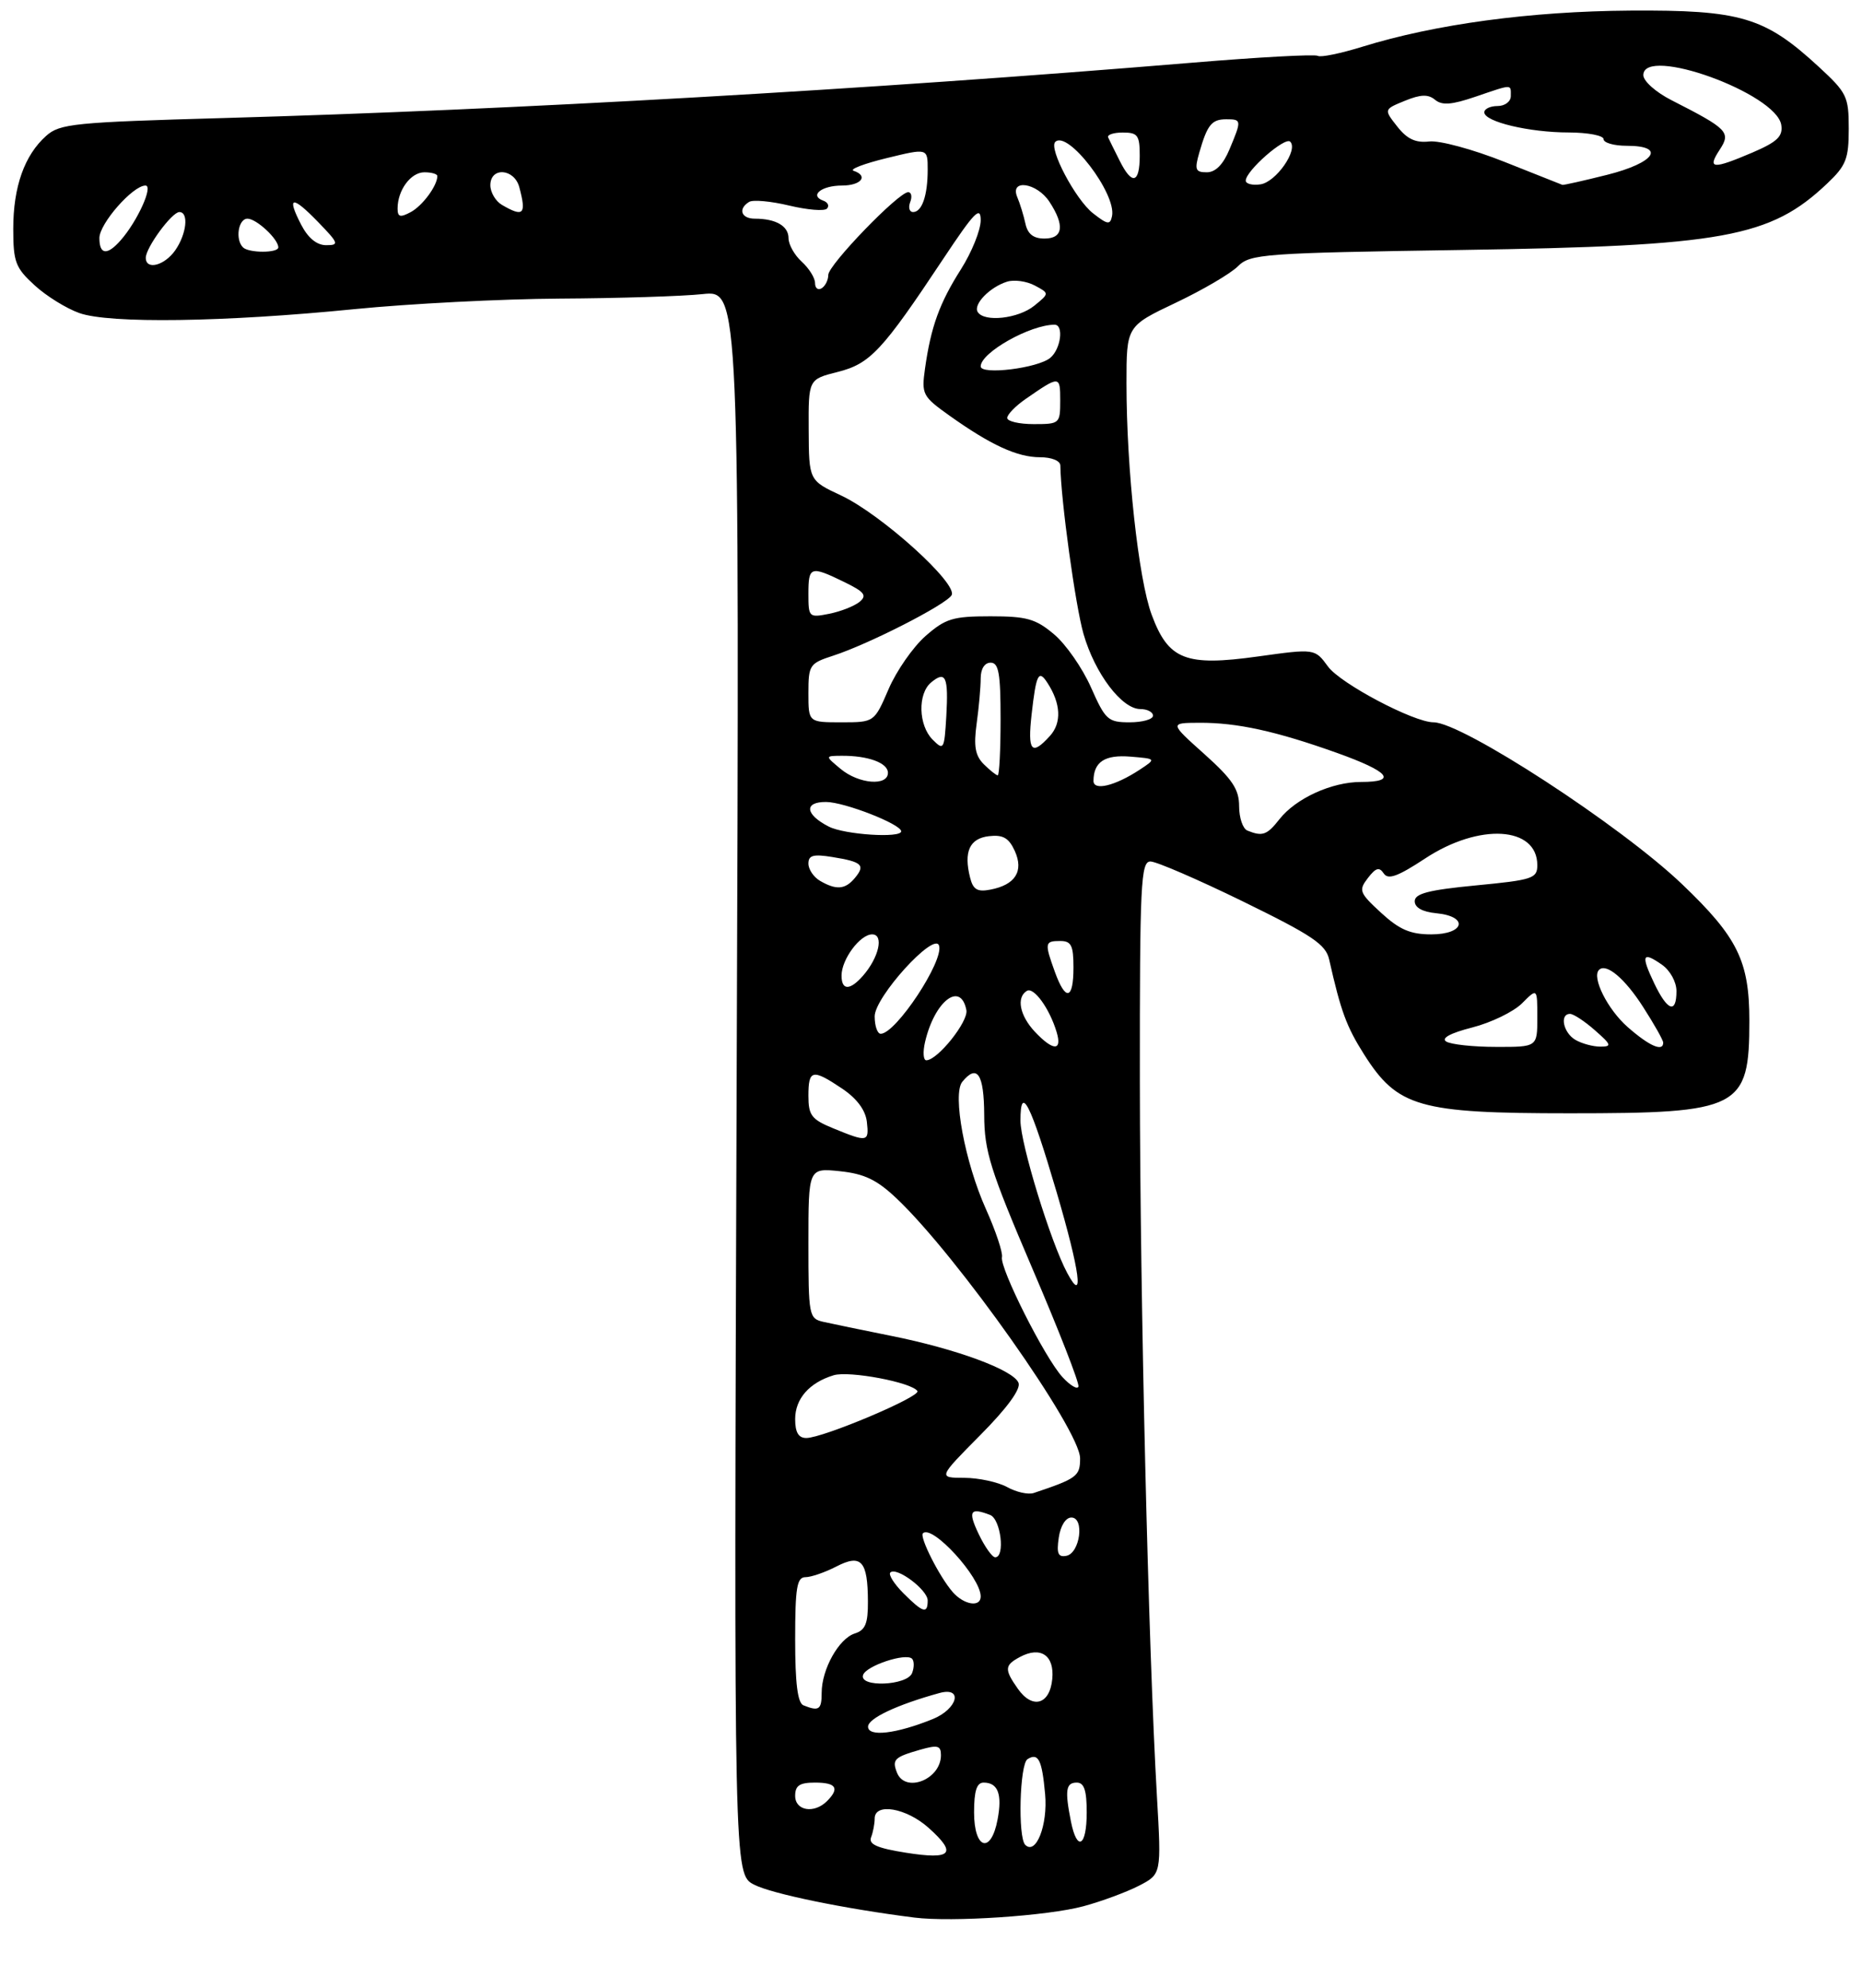 <?xml version="1.0" encoding="UTF-8" standalone="no"?>
<!DOCTYPE svg PUBLIC "-//W3C//DTD SVG 1.1//EN" "http://www.w3.org/Graphics/SVG/1.1/DTD/svg11.dtd" >
<svg xmlns="http://www.w3.org/2000/svg" xmlns:xlink="http://www.w3.org/1999/xlink" version="1.1" viewBox="0 0 281 300">
 <g >
 <path fill="currentColor"
d=" M 163.50 287.66 C 166.25 286.92 170.02 285.52 171.89 284.56 C 175.27 282.81 175.27 282.81 174.60 271.15 C 173.30 248.74 172.05 196.22 172.02 163.25 C 172.00 133.29 172.16 130.00 173.62 130.00 C 174.50 130.00 180.80 132.72 187.61 136.05 C 198.08 141.17 200.08 142.52 200.59 144.80 C 202.35 152.61 203.20 154.92 205.86 159.12 C 210.91 167.08 214.13 168.00 236.87 168.00 C 262.61 168.00 264.00 167.29 264.00 154.03 C 264.00 145.03 262.23 141.43 253.85 133.43 C 244.64 124.62 220.65 109.00 216.34 109.00 C 213.35 109.00 202.28 103.15 200.41 100.58 C 198.43 97.87 198.43 97.87 189.87 99.06 C 178.91 100.59 176.33 99.58 173.80 92.76 C 171.81 87.40 170.00 70.77 170.00 57.86 C 170.00 49.22 170.00 49.22 177.41 45.70 C 181.48 43.77 185.71 41.29 186.80 40.20 C 188.68 38.32 190.53 38.18 220.65 37.72 C 260.12 37.12 267.16 35.84 275.75 27.69 C 278.60 24.99 279.00 23.97 279.00 19.43 C 279.00 14.56 278.73 14.00 274.43 10.04 C 266.31 2.56 262.69 1.49 246.00 1.60 C 230.96 1.70 216.57 3.65 205.57 7.06 C 202.31 8.07 199.30 8.69 198.88 8.43 C 198.46 8.16 189.87 8.63 179.81 9.47 C 131.05 13.52 77.48 16.58 33.85 17.81 C 11.18 18.45 9.03 18.66 6.97 20.50 C 3.69 23.42 2.00 28.19 2.00 34.52 C 2.00 39.54 2.33 40.41 5.22 43.05 C 6.98 44.67 10.02 46.55 11.97 47.24 C 16.51 48.86 33.86 48.61 53.50 46.65 C 61.75 45.83 75.70 45.11 84.50 45.06 C 93.30 45.01 103.00 44.71 106.05 44.38 C 111.60 43.79 111.60 43.79 111.17 163.30 C 110.75 282.82 110.75 282.82 113.80 284.40 C 116.48 285.78 127.45 288.04 138.00 289.37 C 143.66 290.08 158.09 289.12 163.50 287.66 Z  M 136.71 279.58 C 132.36 278.89 131.05 278.31 131.46 277.25 C 131.76 276.47 132.00 275.20 132.00 274.42 C 132.00 272.00 136.77 272.82 140.13 275.82 C 144.50 279.73 143.64 280.68 136.71 279.58 Z  M 154.72 278.39 C 153.59 277.25 153.88 266.19 155.07 265.46 C 156.70 264.45 157.25 265.54 157.72 270.73 C 158.15 275.40 156.34 280.01 154.72 278.39 Z  M 147.00 273.50 C 147.00 270.25 147.40 269.00 148.44 269.00 C 150.61 269.00 151.27 270.75 150.55 274.56 C 149.56 279.85 147.00 279.08 147.00 273.50 Z  M 161.62 274.88 C 160.68 270.16 160.85 269.00 162.50 269.00 C 163.61 269.00 164.00 270.17 164.00 273.50 C 164.00 278.66 162.55 279.50 161.62 274.88 Z  M 120.00 271.00 C 120.00 269.44 120.67 269.00 123.00 269.00 C 126.20 269.00 126.75 269.85 124.80 271.80 C 122.87 273.73 120.00 273.26 120.00 271.00 Z  M 135.35 267.46 C 134.60 265.52 134.98 265.15 138.86 264.04 C 141.52 263.28 142.00 263.41 142.00 264.87 C 142.00 268.55 136.57 270.66 135.35 267.46 Z  M 131.00 260.56 C 131.00 259.31 135.37 257.25 141.75 255.49 C 145.40 254.48 144.53 257.89 140.75 259.42 C 135.23 261.65 131.00 262.14 131.00 260.56 Z  M 121.25 257.34 C 120.37 256.98 120.00 254.01 120.00 247.42 C 120.00 239.58 120.26 238.00 121.55 238.00 C 122.40 238.00 124.49 237.28 126.18 236.41 C 129.98 234.44 130.96 235.53 130.98 241.68 C 131.00 245.00 130.59 246.00 128.99 246.50 C 126.59 247.27 124.00 251.90 124.00 255.45 C 124.00 258.00 123.59 258.28 121.25 257.34 Z  M 153.60 254.83 C 151.54 251.90 151.59 251.29 153.93 250.04 C 157.05 248.37 159.15 249.81 158.80 253.37 C 158.43 257.24 155.80 257.98 153.60 254.83 Z  M 130.25 252.76 C 130.71 251.37 136.71 249.38 137.64 250.31 C 137.97 250.64 137.98 251.61 137.65 252.46 C 136.92 254.38 129.61 254.68 130.25 252.76 Z  M 136.35 240.44 C 134.94 239.03 134.05 237.62 134.36 237.30 C 135.29 236.38 140.00 239.91 140.00 241.52 C 140.00 243.59 139.29 243.38 136.35 240.44 Z  M 143.78 240.25 C 141.79 237.98 138.73 231.94 139.28 231.38 C 140.67 230.00 148.00 238.02 148.00 240.91 C 148.00 242.59 145.49 242.20 143.78 240.25 Z  M 147.70 231.50 C 146.04 228.02 146.39 227.44 149.42 228.61 C 151.03 229.23 151.73 235.00 150.19 235.00 C 149.74 235.00 148.62 233.43 147.70 231.50 Z  M 159.78 232.04 C 160.04 230.25 160.83 229.00 161.68 229.00 C 163.71 229.00 162.99 234.39 160.92 234.78 C 159.68 235.02 159.43 234.42 159.78 232.04 Z  M 152.00 224.41 C 150.62 223.65 147.71 223.02 145.53 223.01 C 141.56 223.00 141.56 223.00 147.92 216.58 C 151.97 212.50 154.07 209.63 153.71 208.68 C 152.96 206.74 144.30 203.54 134.41 201.57 C 130.06 200.70 125.49 199.75 124.25 199.47 C 122.08 198.98 122.00 198.56 122.00 187.60 C 122.00 176.25 122.00 176.25 126.75 176.74 C 130.46 177.13 132.34 178.03 135.33 180.87 C 144.46 189.52 163.00 215.78 163.00 220.07 C 163.00 222.76 162.54 223.11 156.00 225.30 C 155.18 225.57 153.38 225.18 152.00 224.41 Z  M 120.00 214.15 C 120.00 211.08 122.13 208.65 125.81 207.53 C 128.16 206.82 137.64 208.61 138.45 209.92 C 138.97 210.76 124.19 217.00 121.68 217.00 C 120.50 217.00 120.00 216.15 120.00 214.15 Z  M 160.34 207.81 C 157.68 204.92 150.84 191.34 151.21 189.70 C 151.36 189.03 150.28 185.78 148.80 182.48 C 145.61 175.39 143.71 165.11 145.22 163.25 C 147.47 160.50 148.50 162.06 148.53 168.25 C 148.55 173.75 149.43 176.53 155.80 191.43 C 159.79 200.74 162.92 208.75 162.75 209.24 C 162.59 209.72 161.51 209.08 160.34 207.81 Z  M 161.06 192.10 C 158.56 187.45 154.00 172.58 154.00 169.11 C 154.00 163.50 155.51 166.48 159.45 179.87 C 162.99 191.91 163.65 196.95 161.06 192.10 Z  M 125.75 170.27 C 122.46 168.92 122.00 168.31 122.00 165.36 C 122.00 161.39 122.60 161.26 127.10 164.28 C 129.31 165.77 130.61 167.51 130.82 169.28 C 131.17 172.35 130.94 172.40 125.75 170.27 Z  M 139.60 157.25 C 141.04 151.05 144.98 148.01 145.84 152.43 C 146.17 154.14 141.49 160.00 139.79 160.00 C 139.34 160.00 139.25 158.76 139.60 157.25 Z  M 156.17 155.69 C 153.89 153.25 153.35 150.52 154.96 149.53 C 156.00 148.88 158.40 152.19 159.46 155.75 C 160.33 158.65 158.93 158.62 156.17 155.69 Z  M 218.25 157.17 C 217.45 156.67 218.89 155.89 222.18 155.05 C 225.04 154.32 228.41 152.68 229.69 151.41 C 232.00 149.09 232.00 149.09 232.00 153.55 C 232.00 158.00 232.00 158.00 225.75 157.98 C 222.31 157.98 218.94 157.61 218.25 157.17 Z  M 237.75 156.92 C 235.91 155.85 235.33 153.00 236.94 153.00 C 237.46 153.00 239.15 154.11 240.69 155.47 C 243.20 157.67 243.28 157.94 241.50 157.94 C 240.40 157.94 238.71 157.48 237.75 156.92 Z  M 245.64 154.99 C 242.61 152.33 240.18 147.49 241.31 146.36 C 242.39 145.28 245.20 147.64 247.95 151.93 C 249.63 154.54 251.00 156.97 251.00 157.34 C 251.00 158.77 248.91 157.86 245.64 154.99 Z  M 132.00 153.37 C 132.00 150.45 140.98 140.57 141.71 142.68 C 142.50 144.95 135.20 156.00 132.91 156.00 C 132.41 156.00 132.00 154.82 132.00 153.37 Z  M 249.64 148.38 C 247.60 144.10 247.85 143.51 250.81 145.58 C 252.05 146.45 253.00 148.18 253.00 149.56 C 253.00 153.05 251.64 152.57 249.64 148.38 Z  M 159.20 146.68 C 157.61 142.28 157.66 142.00 160.00 142.00 C 161.67 142.00 162.00 142.67 162.00 146.00 C 162.00 150.87 160.82 151.15 159.20 146.68 Z  M 127.00 147.22 C 127.00 144.76 129.80 141.00 131.62 141.00 C 133.43 141.00 132.64 144.50 130.23 147.25 C 128.26 149.49 127.00 149.48 127.00 147.22 Z  M 208.43 137.75 C 205.14 134.72 205.00 134.36 206.43 132.50 C 207.62 130.95 208.15 130.79 208.82 131.80 C 209.48 132.80 210.92 132.28 215.07 129.55 C 223.24 124.16 232.00 124.69 232.00 130.56 C 232.00 132.56 231.29 132.79 222.75 133.61 C 215.59 134.30 213.50 134.84 213.50 136.00 C 213.50 136.96 214.67 137.61 216.75 137.81 C 221.70 138.29 221.05 141.00 215.99 141.00 C 212.85 141.00 211.20 140.29 208.43 137.75 Z  M 146.40 132.44 C 145.41 128.52 146.32 126.52 149.25 126.18 C 151.37 125.94 152.24 126.44 153.14 128.40 C 154.53 131.47 153.23 133.53 149.45 134.25 C 147.50 134.63 146.85 134.24 146.40 132.44 Z  M 123.75 132.92 C 122.79 132.36 122.00 131.19 122.00 130.32 C 122.00 129.06 122.74 128.86 125.62 129.33 C 130.10 130.05 130.63 130.54 129.02 132.48 C 127.56 134.24 126.21 134.35 123.75 132.92 Z  M 125.08 124.74 C 121.50 122.91 121.29 121.00 124.67 121.02 C 127.46 121.04 136.00 124.38 136.00 125.45 C 136.00 126.51 127.47 125.96 125.08 124.74 Z  M 188.25 125.34 C 187.56 125.06 187.00 123.41 187.00 121.67 C 187.00 119.11 185.99 117.59 181.75 113.79 C 176.50 109.09 176.50 109.09 181.00 109.07 C 186.69 109.04 192.56 110.33 201.75 113.61 C 209.69 116.45 210.98 118.00 205.40 118.00 C 200.97 118.00 195.56 120.47 193.08 123.63 C 191.20 126.02 190.53 126.26 188.25 125.34 Z  M 165.02 117.82 C 165.05 114.96 166.74 113.86 170.60 114.18 C 174.50 114.50 174.50 114.50 172.00 116.15 C 168.25 118.61 165.00 119.39 165.02 117.82 Z  M 126.86 116.03 C 124.50 114.07 124.50 114.07 127.00 114.05 C 130.99 114.02 134.00 115.12 134.00 116.62 C 134.00 118.67 129.59 118.31 126.86 116.03 Z  M 148.46 115.32 C 147.17 114.02 146.92 112.61 147.39 109.18 C 147.73 106.73 148.00 103.66 148.00 102.36 C 148.00 100.93 148.59 100.00 149.50 100.00 C 150.72 100.00 151.00 101.61 151.00 108.50 C 151.00 113.17 150.81 117.00 150.57 117.00 C 150.34 117.00 149.39 116.24 148.46 115.32 Z  M 140.75 111.62 C 138.59 109.45 138.47 104.68 140.52 102.98 C 142.72 101.16 143.15 102.11 142.81 108.08 C 142.51 113.13 142.42 113.29 140.75 111.62 Z  M 155.69 107.75 C 156.37 101.72 156.74 100.99 158.06 103.03 C 160.10 106.16 160.24 109.07 158.46 111.04 C 155.67 114.13 155.05 113.39 155.69 107.75 Z  M 122.00 104.58 C 122.00 100.35 122.17 100.10 125.75 98.94 C 131.08 97.21 142.71 91.28 143.60 89.83 C 144.65 88.14 133.01 77.62 126.93 74.77 C 122.08 72.50 122.08 72.50 122.04 64.87 C 122.00 57.24 122.00 57.24 126.41 56.13 C 131.32 54.89 133.11 52.98 142.37 39.03 C 147.04 32.00 148.00 31.01 148.00 33.24 C 148.00 34.72 146.66 38.04 145.03 40.62 C 141.78 45.73 140.49 49.31 139.60 55.59 C 139.05 59.50 139.21 59.81 143.26 62.70 C 149.50 67.15 153.52 69.00 156.95 69.00 C 158.71 69.00 160.01 69.53 160.02 70.25 C 160.09 75.42 162.30 91.46 163.52 95.68 C 165.24 101.64 169.30 107.00 172.09 107.00 C 173.14 107.00 174.00 107.45 174.00 108.00 C 174.00 108.55 172.42 109.00 170.49 109.00 C 167.21 109.00 166.82 108.65 164.64 103.72 C 163.35 100.81 160.85 97.21 159.07 95.72 C 156.30 93.38 154.95 93.00 149.46 93.00 C 143.79 93.00 142.69 93.34 139.66 95.99 C 137.79 97.64 135.28 101.24 134.10 103.99 C 131.94 109.00 131.94 109.00 126.97 109.00 C 122.00 109.00 122.00 109.00 122.00 104.58 Z  M 122.00 89.62 C 122.00 85.46 122.31 85.35 127.39 87.82 C 130.47 89.32 130.88 89.85 129.72 90.82 C 128.94 91.46 126.89 92.27 125.15 92.62 C 122.08 93.23 122.00 93.16 122.00 89.62 Z  M 152.00 63.07 C 152.00 62.56 153.24 61.28 154.75 60.23 C 159.93 56.64 160.00 56.65 160.00 60.44 C 160.00 63.93 159.92 64.00 156.00 64.00 C 153.80 64.00 152.00 63.58 152.00 63.07 Z  M 148.00 55.29 C 148.00 53.21 155.47 49.00 159.15 49.00 C 160.57 49.00 160.10 52.67 158.50 54.00 C 156.61 55.57 148.00 56.62 148.00 55.29 Z  M 147.55 47.08 C 146.84 45.94 149.35 43.34 151.97 42.51 C 153.04 42.17 154.93 42.43 156.15 43.08 C 158.38 44.27 158.38 44.27 156.08 46.14 C 153.67 48.09 148.52 48.66 147.55 47.08 Z  M 123.00 42.71 C 123.00 41.94 122.10 40.50 121.00 39.50 C 119.90 38.50 119.00 36.91 119.00 35.95 C 119.00 34.11 117.09 33.00 113.92 33.00 C 111.85 33.00 111.34 31.52 113.05 30.47 C 113.62 30.11 116.35 30.36 119.10 31.02 C 121.86 31.68 124.42 31.89 124.80 31.48 C 125.19 31.06 124.93 30.52 124.24 30.28 C 122.10 29.51 123.97 28.00 127.06 28.00 C 129.97 28.00 131.11 26.54 128.81 25.77 C 128.15 25.55 130.40 24.69 133.81 23.86 C 140.00 22.35 140.00 22.35 140.00 25.59 C 140.00 29.51 139.14 32.00 137.79 32.00 C 137.24 32.00 137.05 31.32 137.36 30.50 C 137.68 29.68 137.54 29.00 137.06 29.00 C 135.60 29.00 125.00 39.98 125.00 41.48 C 125.00 42.25 124.55 43.16 124.00 43.50 C 123.45 43.84 123.00 43.49 123.00 42.71 Z  M 22.00 38.90 C 22.00 37.37 25.94 32.00 27.07 32.00 C 28.52 32.00 28.16 35.32 26.44 37.78 C 24.82 40.09 22.00 40.81 22.00 38.90 Z  M 15.00 35.92 C 15.00 33.75 20.04 28.00 21.95 28.00 C 23.18 28.00 20.76 33.36 18.22 36.25 C 16.18 38.58 15.00 38.46 15.00 35.92 Z  M 36.67 37.33 C 35.47 36.14 35.96 33.00 37.35 33.00 C 38.70 33.00 42.00 36.07 42.00 37.33 C 42.00 38.20 37.54 38.20 36.67 37.33 Z  M 45.45 33.91 C 43.21 29.58 44.07 29.44 48.01 33.51 C 51.12 36.72 51.22 37.00 49.22 37.00 C 47.81 37.00 46.49 35.92 45.45 33.91 Z  M 154.75 33.75 C 154.48 32.51 153.93 30.71 153.52 29.75 C 152.34 26.95 156.48 27.55 158.38 30.46 C 160.71 34.02 160.44 36.00 157.62 36.00 C 155.96 36.00 155.09 35.32 154.75 33.75 Z  M 164.93 32.17 C 162.30 30.09 158.24 22.42 159.25 21.42 C 161.11 19.56 168.51 29.22 167.82 32.61 C 167.54 33.97 167.15 33.91 164.93 32.17 Z  M 60.00 31.47 C 60.00 28.70 61.99 26.00 64.04 26.00 C 65.12 26.00 66.00 26.25 66.00 26.57 C 66.00 28.02 63.76 31.06 61.98 32.01 C 60.39 32.86 60.00 32.75 60.00 31.47 Z  M 75.75 30.92 C 74.79 30.36 74.00 29.02 74.00 27.95 C 74.00 25.16 77.61 25.41 78.37 28.25 C 79.47 32.36 79.01 32.82 75.75 30.92 Z  M 188.00 27.26 C 188.00 25.78 193.93 20.59 194.71 21.38 C 195.96 22.62 192.56 27.48 190.22 27.82 C 189.00 28.00 188.00 27.74 188.00 27.26 Z  M 227.00 24.41 C 222.30 22.54 217.24 21.17 215.69 21.35 C 213.63 21.58 212.35 20.99 210.86 19.09 C 208.83 16.51 208.83 16.51 212.01 15.21 C 214.41 14.23 215.53 14.20 216.57 15.06 C 217.62 15.93 219.08 15.82 222.65 14.60 C 228.35 12.66 228.00 12.67 228.00 14.50 C 228.00 15.33 227.11 16.00 226.00 16.00 C 224.90 16.00 224.00 16.43 224.00 16.95 C 224.00 18.37 230.78 19.99 236.75 19.99 C 239.64 20.00 242.00 20.45 242.00 21.00 C 242.00 21.55 243.57 22.00 245.50 22.00 C 251.49 22.00 249.76 24.57 242.54 26.38 C 238.99 27.27 235.96 27.95 235.79 27.90 C 235.63 27.84 231.68 26.27 227.00 24.41 Z  M 168.97 24.25 C 168.21 22.74 167.43 21.16 167.24 20.75 C 167.04 20.34 168.03 20.00 169.44 20.00 C 171.70 20.00 172.00 20.41 172.00 23.50 C 172.00 27.70 170.83 27.99 168.97 24.25 Z  M 180.99 23.03 C 182.20 18.82 182.86 18.00 185.06 18.00 C 187.38 18.00 187.40 18.12 185.55 22.53 C 184.59 24.83 183.44 26.00 182.12 26.00 C 180.40 26.00 180.25 25.61 180.99 23.03 Z  M 259.50 22.63 C 261.26 19.96 260.79 19.47 252.25 15.12 C 249.89 13.92 248.00 12.24 248.00 11.34 C 248.00 6.82 268.11 14.09 268.82 18.87 C 269.08 20.58 268.21 21.41 264.49 23.01 C 258.47 25.58 257.61 25.52 259.50 22.63 Z "/>
</g>
</svg>